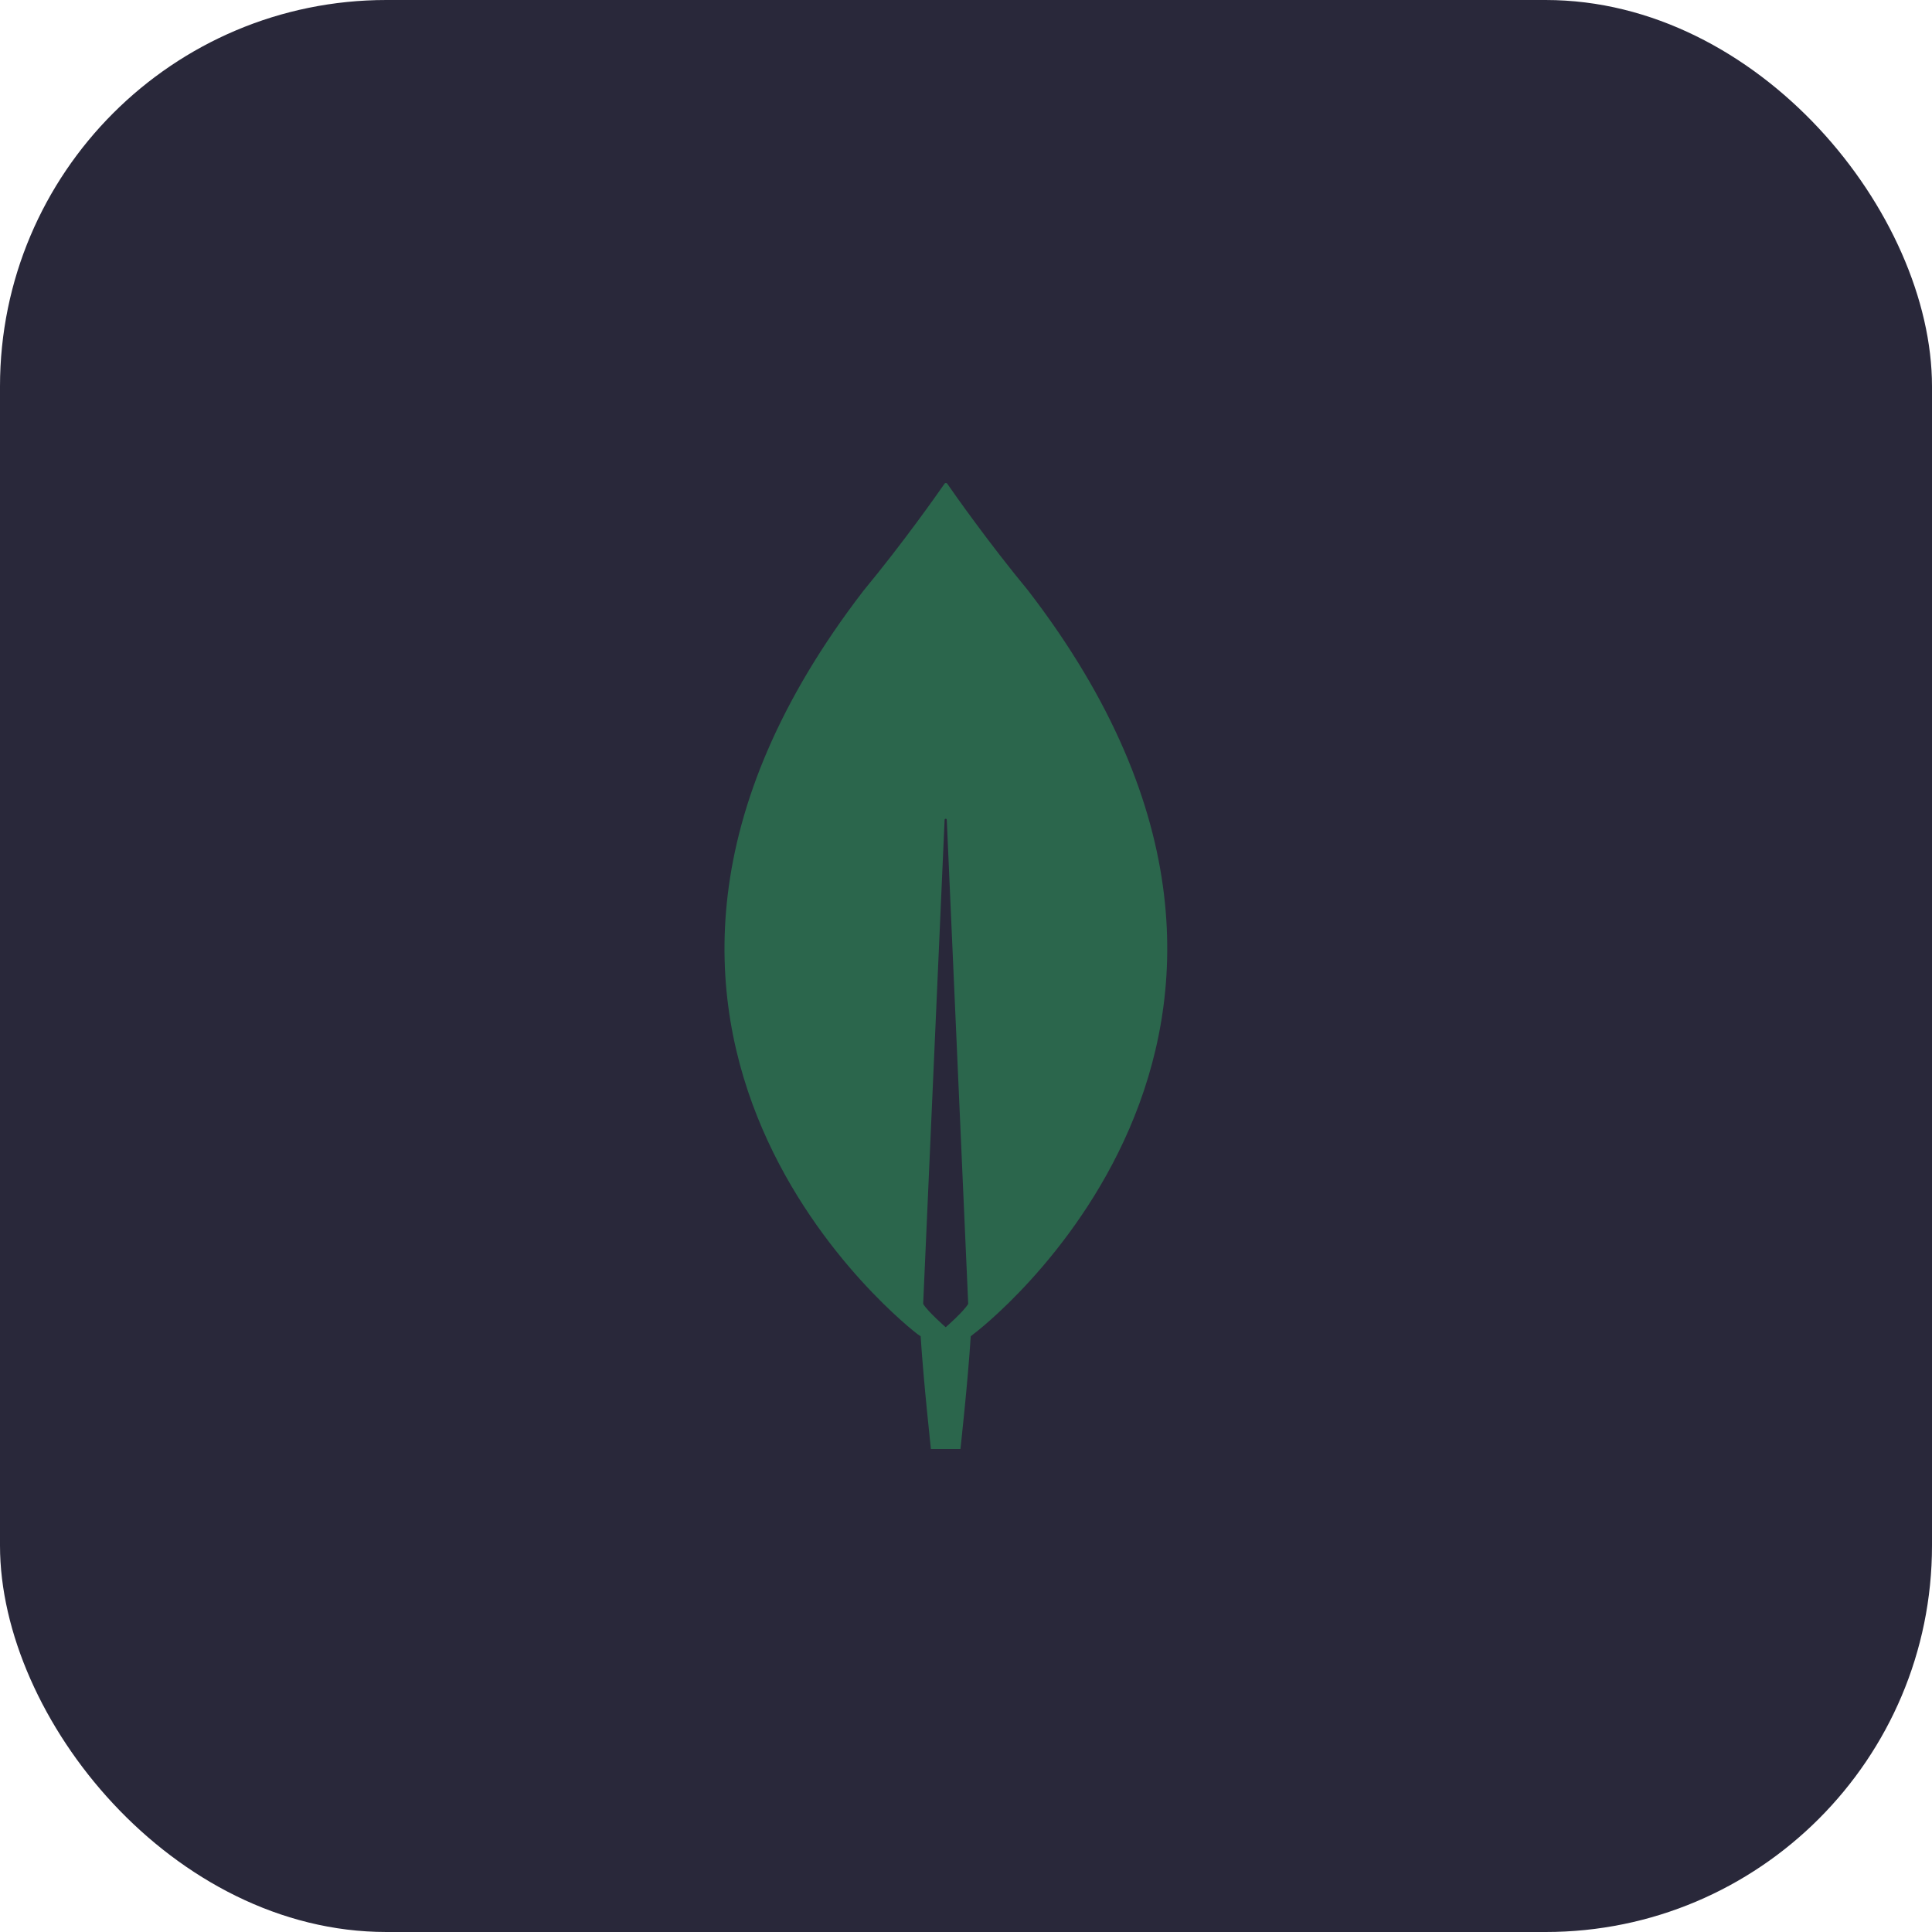 <svg width="40" height="40" viewBox="0 0 40 40" fill="none" xmlns="http://www.w3.org/2000/svg">
<rect width="40" height="40" rx="8" fill="#29283A"/>
<path d="M21.288 12.229C20.465 11.233 19.755 10.222 19.61 10.012C19.595 9.996 19.572 9.996 19.557 10.012C19.412 10.222 18.702 11.233 17.878 12.229C10.806 21.418 18.992 27.619 18.992 27.619L19.061 27.666C19.122 28.623 19.274 30 19.274 30H19.58H19.885C19.885 30 20.037 28.631 20.098 27.666L20.167 27.611C20.175 27.611 28.361 21.418 21.288 12.229ZM19.58 27.479C19.58 27.479 19.213 27.16 19.114 26.997V26.981L19.557 16.975C19.557 16.944 19.602 16.944 19.602 16.975L20.045 26.981V26.997C19.946 27.16 19.58 27.479 19.58 27.479Z" fill="#2B664C"/>
</svg>

